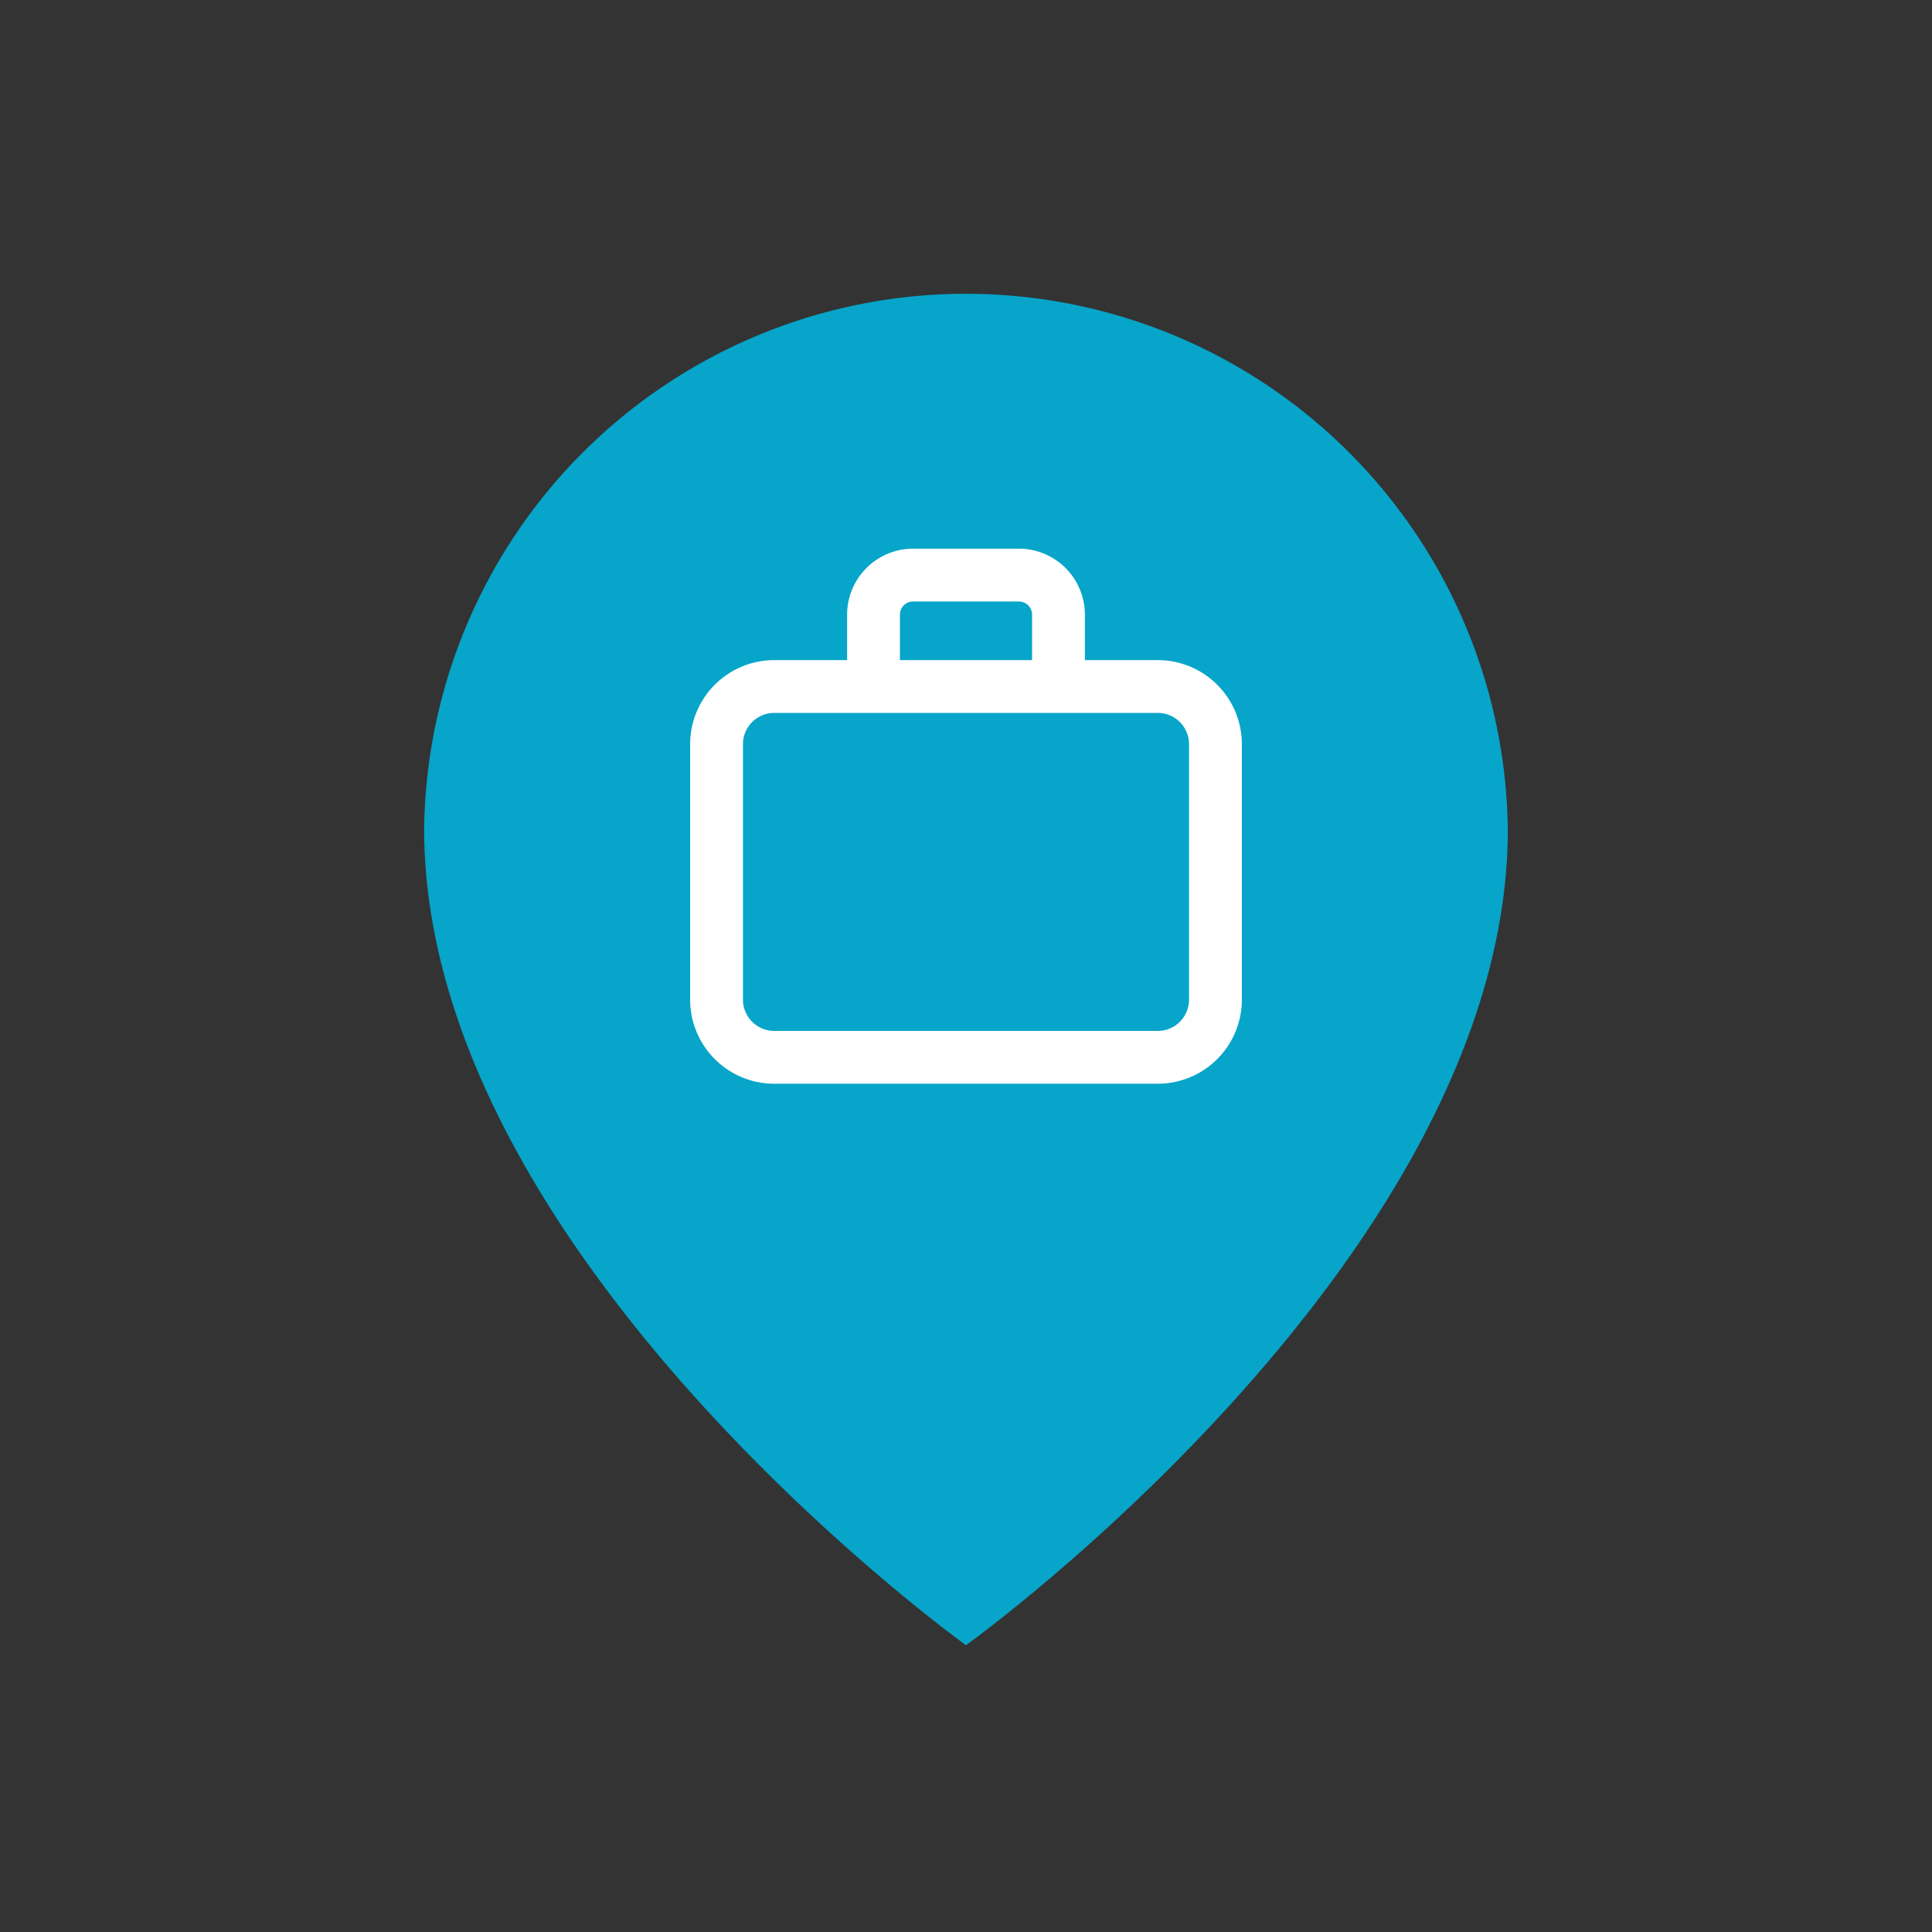 <?xml version="1.0"?>
<svg xmlns="http://www.w3.org/2000/svg" xmlns:xlink="http://www.w3.org/1999/xlink" xmlns:svgjs="http://svgjs.com/svgjs" version="1.1" width="512" height="512" x="0" y="0" viewBox="0 0 128 128" style="enable-background:new 0 0 512 512" xml:space="preserve" class=""><rect x="0" y="0" width="128" height="128" fill="#333333" stroke="none"/><g><g xmlns="http://www.w3.org/2000/svg"><path d="m99.9 54.9c0 28.331-35.9 54.1-35.9 54.1s-35.9-25.769-35.9-54.1a35.9 35.9 0 0 1 71.794 0z" fill="#06a5c9" data-original="#009d8f" style="" class=""/><path d="m76.71 43.734h-4.833v-3.014a4.373 4.373 0 0 0 -4.369-4.368h-7.016a4.373 4.373 0 0 0 -4.369 4.368v3.014h-4.833a5.572 5.572 0 0 0 -5.566 5.566v16.933a5.572 5.572 0 0 0 5.566 5.567h25.42a5.572 5.572 0 0 0 5.566-5.566v-16.934a5.572 5.572 0 0 0 -5.566-5.566zm-17.087-3.014a.869.869 0 0 1 .869-.868h7.016a.869.869 0 0 1 .869.868v3.014h-8.754zm19.153 25.513a2.069 2.069 0 0 1 -2.066 2.067h-25.42a2.069 2.069 0 0 1 -2.066-2.066v-16.934a2.069 2.069 0 0 1 2.066-2.066h25.42a2.069 2.069 0 0 1 2.066 2.066z" fill="#ffffff" data-original="#fff7ed" style="" class=""/></g></g></svg>
